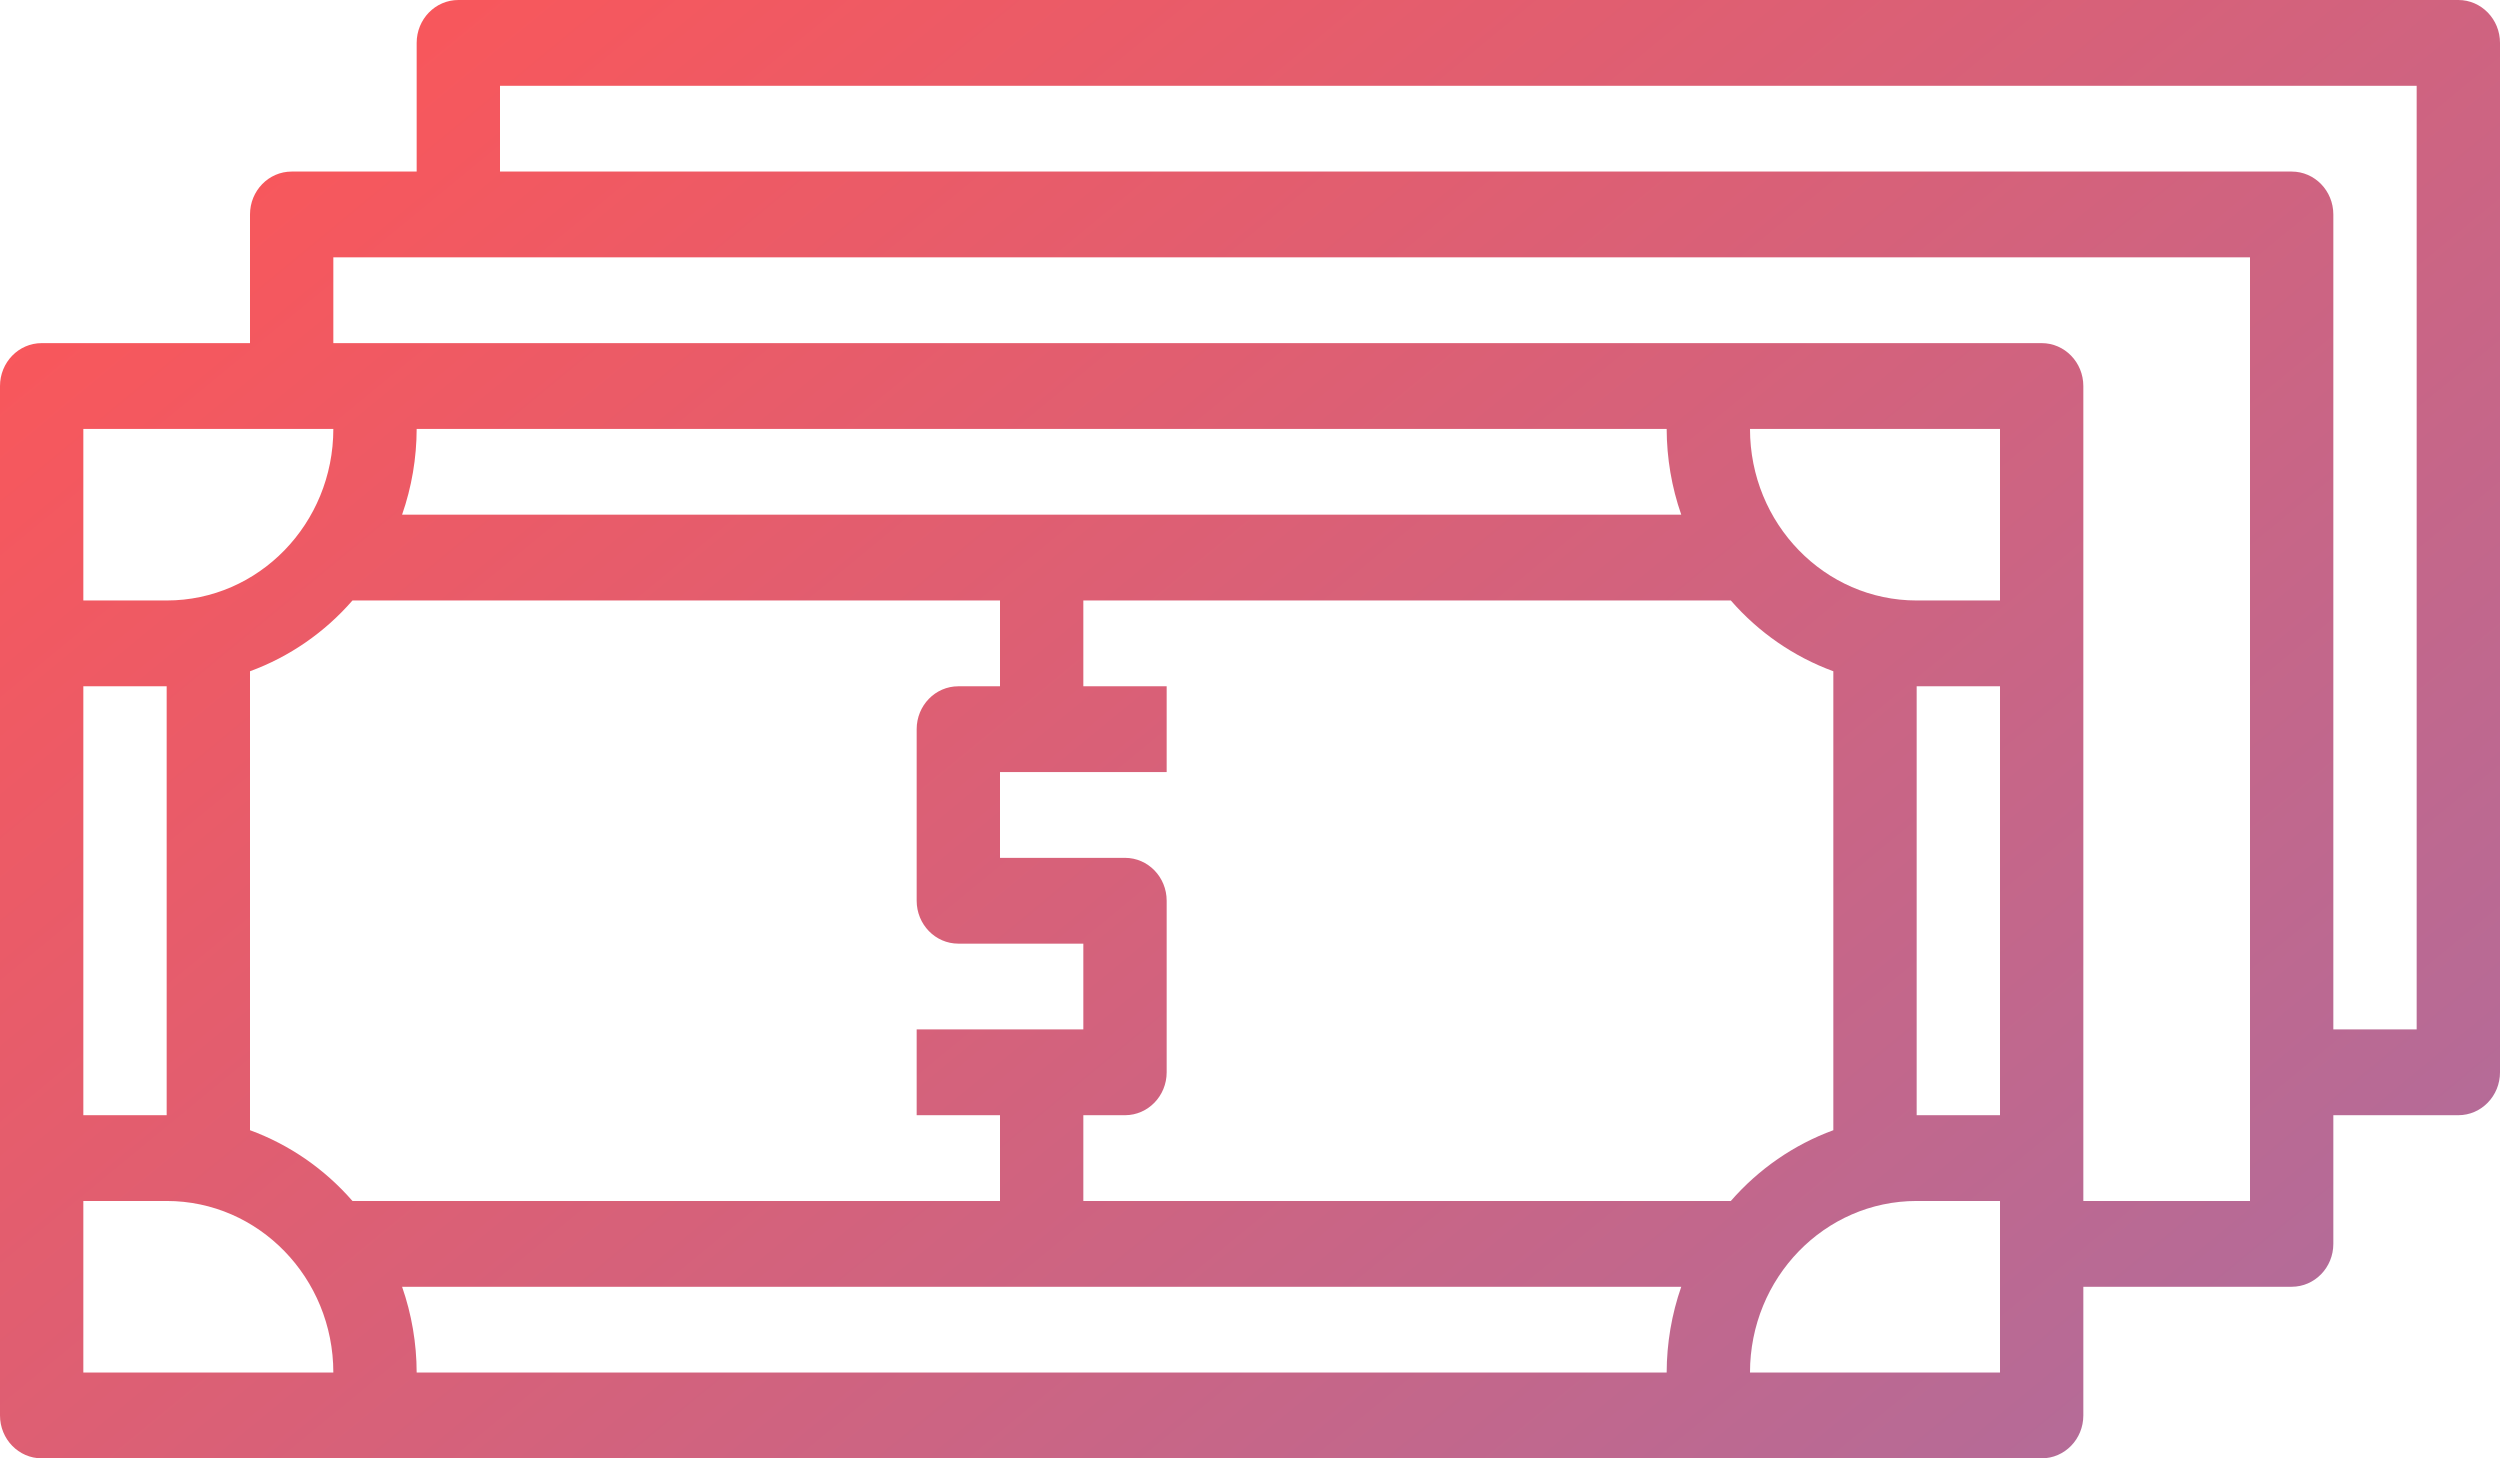 <svg width="72" height="42" viewBox="0 0 72 42" fill="none" xmlns="http://www.w3.org/2000/svg">
<path d="M70.8 0H13.2C12.537 0 12 0.553 12 1.235V4.941H8.4C7.737 4.941 7.2 5.494 7.2 6.176V9.882H1.2C0.537 9.882 0 10.435 0 11.118V40.765C0 41.447 0.537 42 1.2 42H58.8C59.463 42 60 41.447 60 40.765V37.059H66C66.663 37.059 67.2 36.506 67.2 35.824V32.118H70.8C71.463 32.118 72 31.564 72 30.882V1.235C72 0.553 71.463 0 70.8 0ZM48 12.353C48.002 13.195 48.144 14.031 48.42 14.823H11.58C11.856 14.031 11.998 13.195 12 12.353H48ZM57.6 32.118H55.2V19.765H57.6V32.118ZM49.848 34.588H31.2V32.118H32.4C33.063 32.118 33.6 31.564 33.6 30.882V25.941C33.6 25.259 33.063 24.706 32.4 24.706H28.8V22.235H33.6V19.765H31.2V17.294H49.848C50.651 18.216 51.666 18.917 52.8 19.332V32.55C51.666 32.966 50.651 33.666 49.848 34.588ZM7.2 32.55V19.332C8.333 18.917 9.348 18.216 10.151 17.294H28.8V19.765H27.6C26.937 19.765 26.4 20.318 26.4 21V25.941C26.4 26.623 26.937 27.177 27.6 27.177H31.2V29.647H26.4V32.118H28.8V34.588H10.151C9.348 33.666 8.333 32.965 7.2 32.55ZM4.8 32.118H2.4V19.765H4.8V32.118ZM57.6 17.294H55.2C52.549 17.294 50.4 15.082 50.4 12.353H57.6V17.294ZM2.4 12.353H9.6C9.6 15.082 7.451 17.294 4.8 17.294H2.4V12.353ZM2.4 39.529V34.588H4.8C7.451 34.588 9.6 36.801 9.6 39.529H2.4ZM11.58 37.059H48.42C48.144 37.851 48.002 38.687 48 39.529H12C11.998 38.687 11.856 37.851 11.58 37.059ZM57.6 39.529H50.4C50.4 36.801 52.549 34.588 55.2 34.588H57.6V39.529ZM64.8 34.588H60V11.118C60 10.435 59.463 9.882 58.8 9.882H9.6V7.412H64.8V34.588ZM69.6 29.647H67.2V6.176C67.2 5.494 66.663 4.941 66 4.941H14.4V2.471H69.6V29.647Z" fill="url(#paint0_linear_2_26)"/>
<defs>
<linearGradient id="paint0_linear_2_26" x1="2.105" y1="0.021" x2="114.063" y2="136.147" gradientUnits="userSpaceOnUse">
<stop stop-color="#FF5555"/>
<stop offset="1" stop-color="#428DFF"/>
</linearGradient>
</defs>
</svg>
